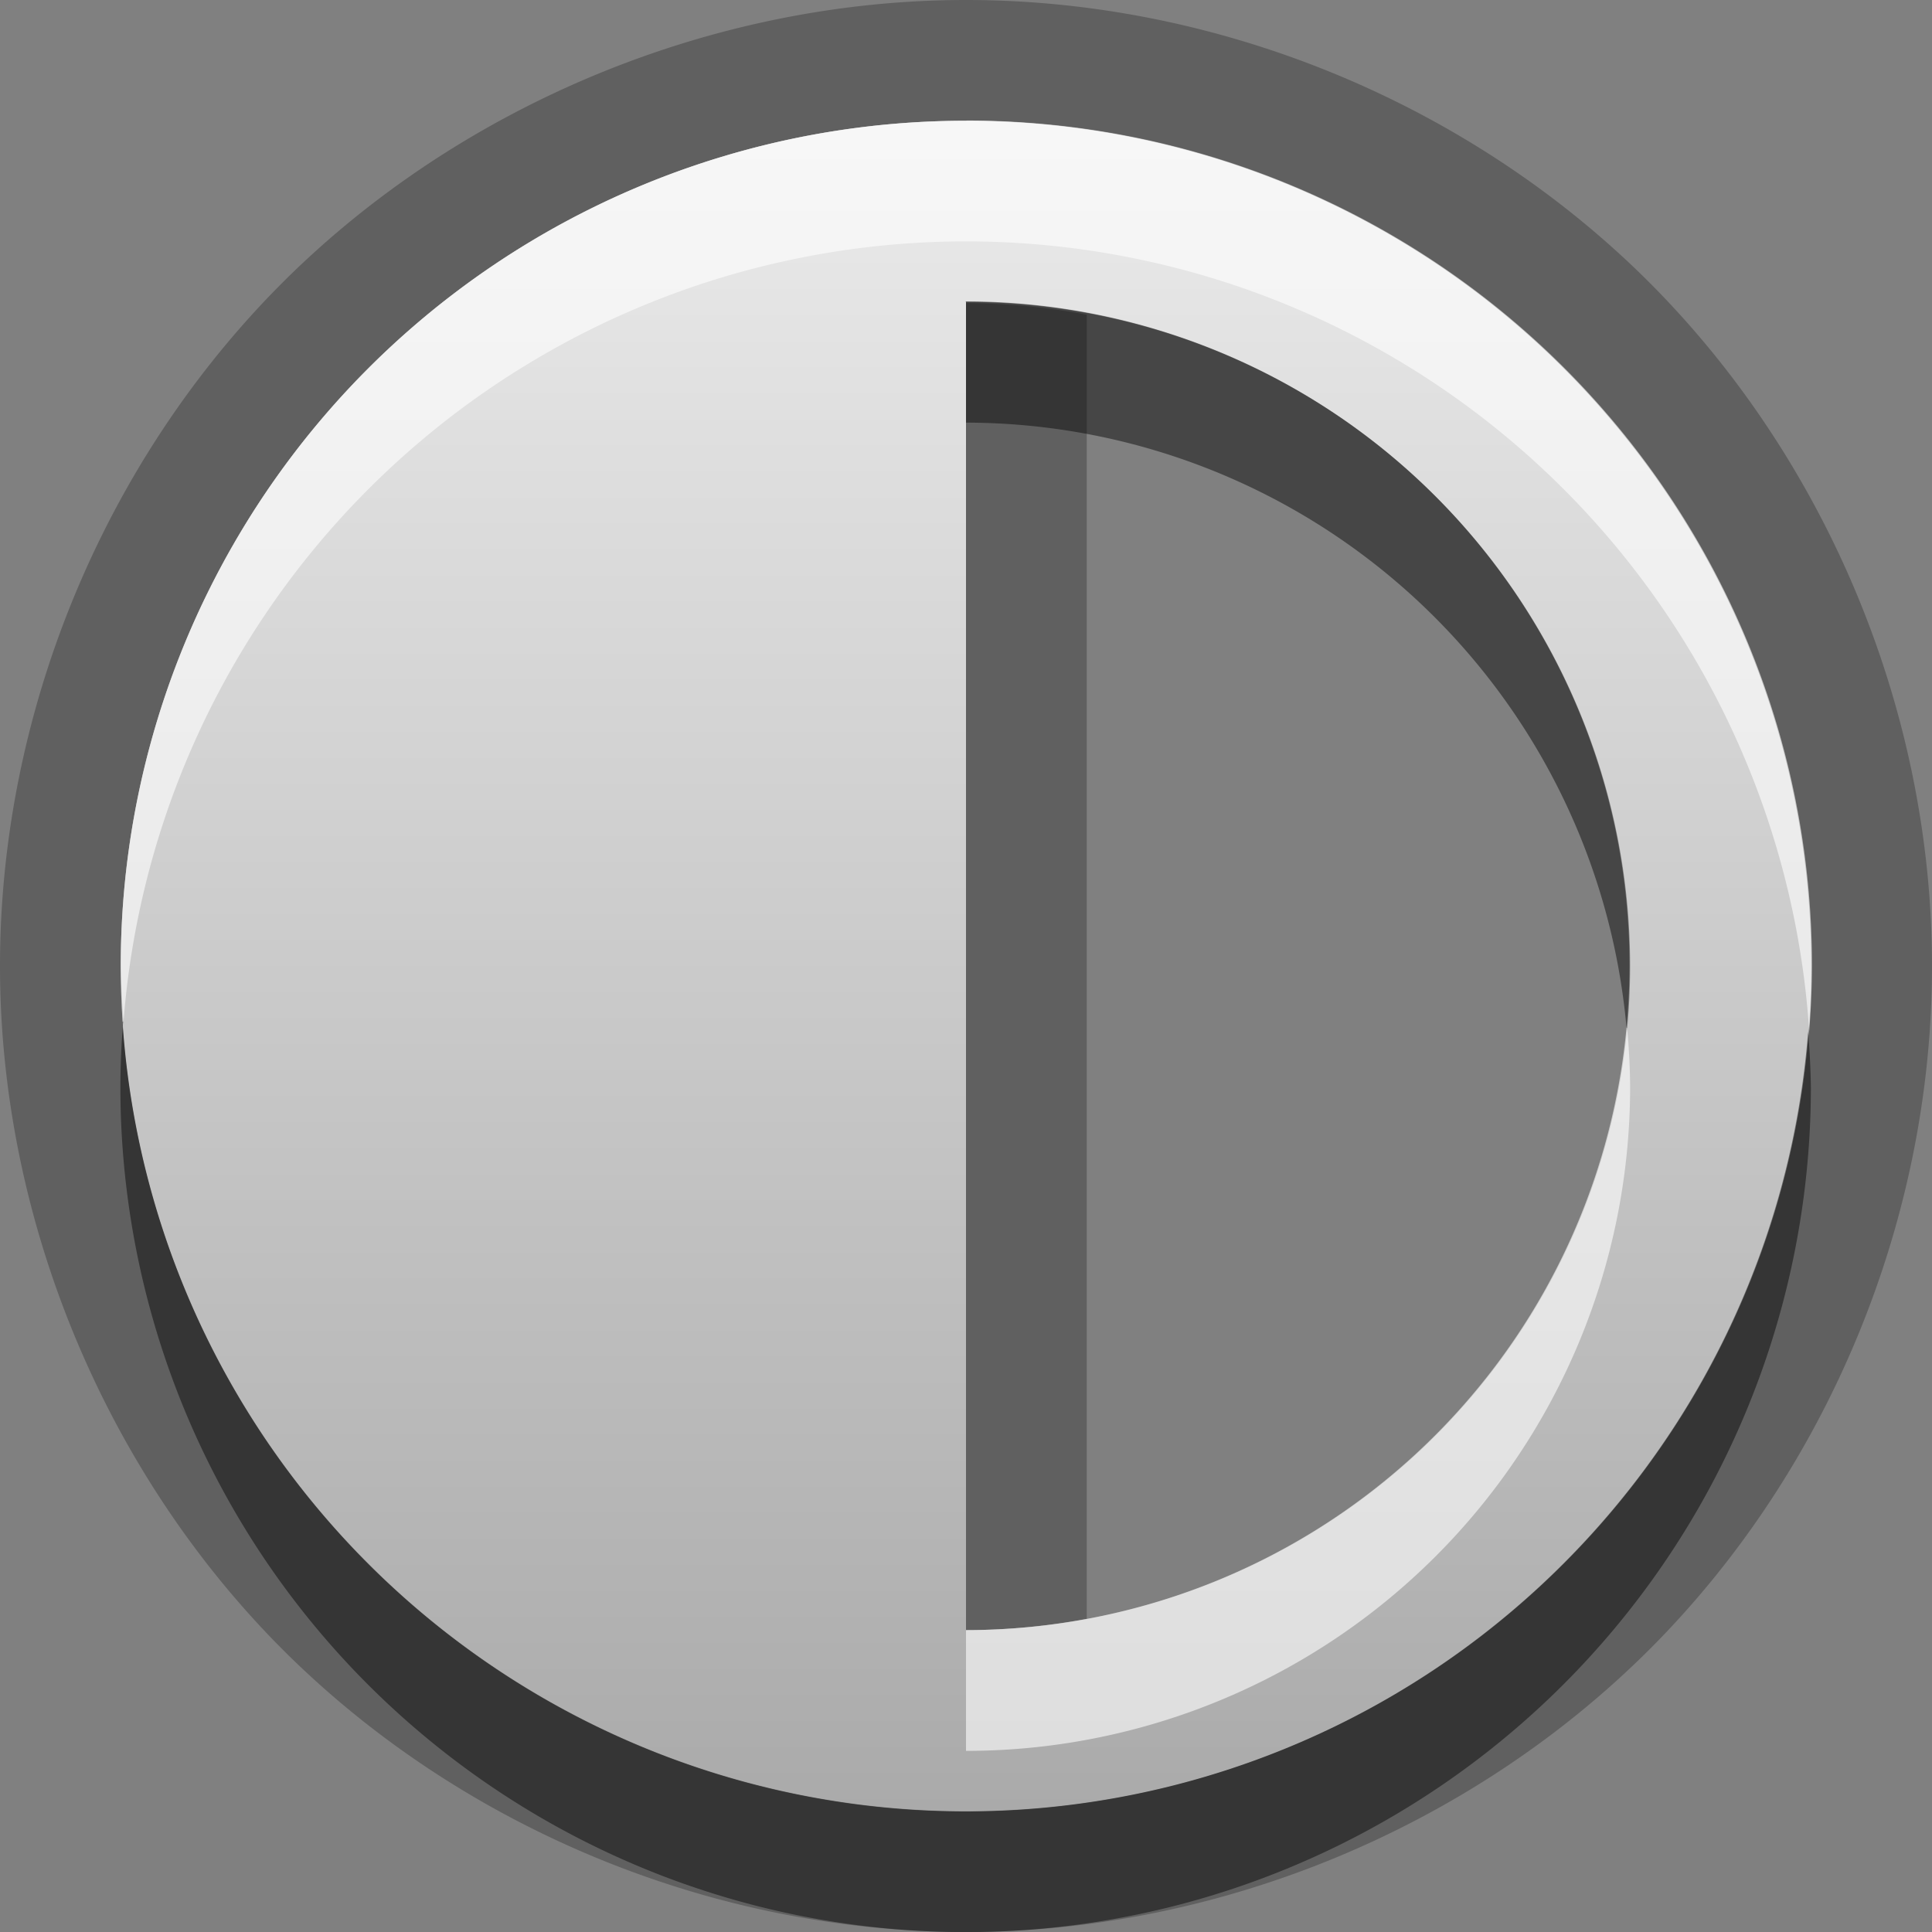 <?xml version="1.0" encoding="UTF-8"?>
<svg width="16" height="16" version="1.1" xmlns="http://www.w3.org/2000/svg">
 <rect width="100%" height="100%" fill="#808080" stroke="none"/>
 <defs>
  <linearGradient id="gr0" x1="8" x2="8" y1="1" y2="15" gradientUnits="userSpaceOnUse">
   <stop stop-color="#ebebeb" offset="0"/>
   <stop stop-color="#aaa" offset="1"/>
  </linearGradient>
 </defs>
 <path d="m8 0c-2.09 3.85e-16 -4.18 0.863-5.66 2.34-1.48 1.48-2.34 3.56-2.34 5.66 2.56e-16 2.09 0.863 4.18 2.34 5.66 1.48 1.48 3.56 2.34 5.66 2.34s4.18-0.863 5.66-2.34c1.48-1.48 2.34-3.56 2.34-5.66s-0.863-4.18-2.34-5.66c-1.48-1.48-3.56-2.34-5.66-2.34zm0 1a7 7 0 0 1 7 7 7 7 0 0 1-7 7 7 7 0 0 1-7-7 7 7 0 0 1 7-7zm0 1.5v11a5.5 5.5 0 0 0 1-0.094v-10.8a5.5 5.5 0 0 0-1-0.096z" opacity=".25"/>
 <path d="m8 1a7 7 0 0 0-7 7 7 7 0 0 0 7 7 7 7 0 0 0 7-7 7 7 0 0 0-7-7zm0 1.5a5.5 5.5 0 0 1 5.5 5.5 5.5 5.5 0 0 1-5.5 5.5v-11z" fill="url(#gr0)"/>
 <path d="m8 2.5v1a5.5 5.5 0 0 1 5.47 5.01 5.5 5.5 0 0 0 0.025-0.514 5.5 5.5 0 0 0-5.5-5.5zm-6.98 5.96a7 7 0 0 0-0.023 0.541 7 7 0 0 0 7 7 7 7 0 0 0 7-7 7 7 0 0 0-0.023-0.459 7 7 0 0 1-6.98 6.46 7 7 0 0 1-6.98-6.54z" opacity=".45"/>
 <path d="m8 1a7 7 0 0 0-7 7 7 7 0 0 0 0.023 0.459 7 7 0 0 1 6.98-6.46 7 7 0 0 1 6.98 6.54 7 7 0 0 0 0.023-0.541 7 7 0 0 0-7-7zm5.47 7.51a5.5 5.5 0 0 1-5.47 4.99v1a5.5 5.5 0 0 0 5.5-5.5 5.5 5.5 0 0 0-0.025-0.486z" fill="#fff" opacity=".6"/>
</svg>
